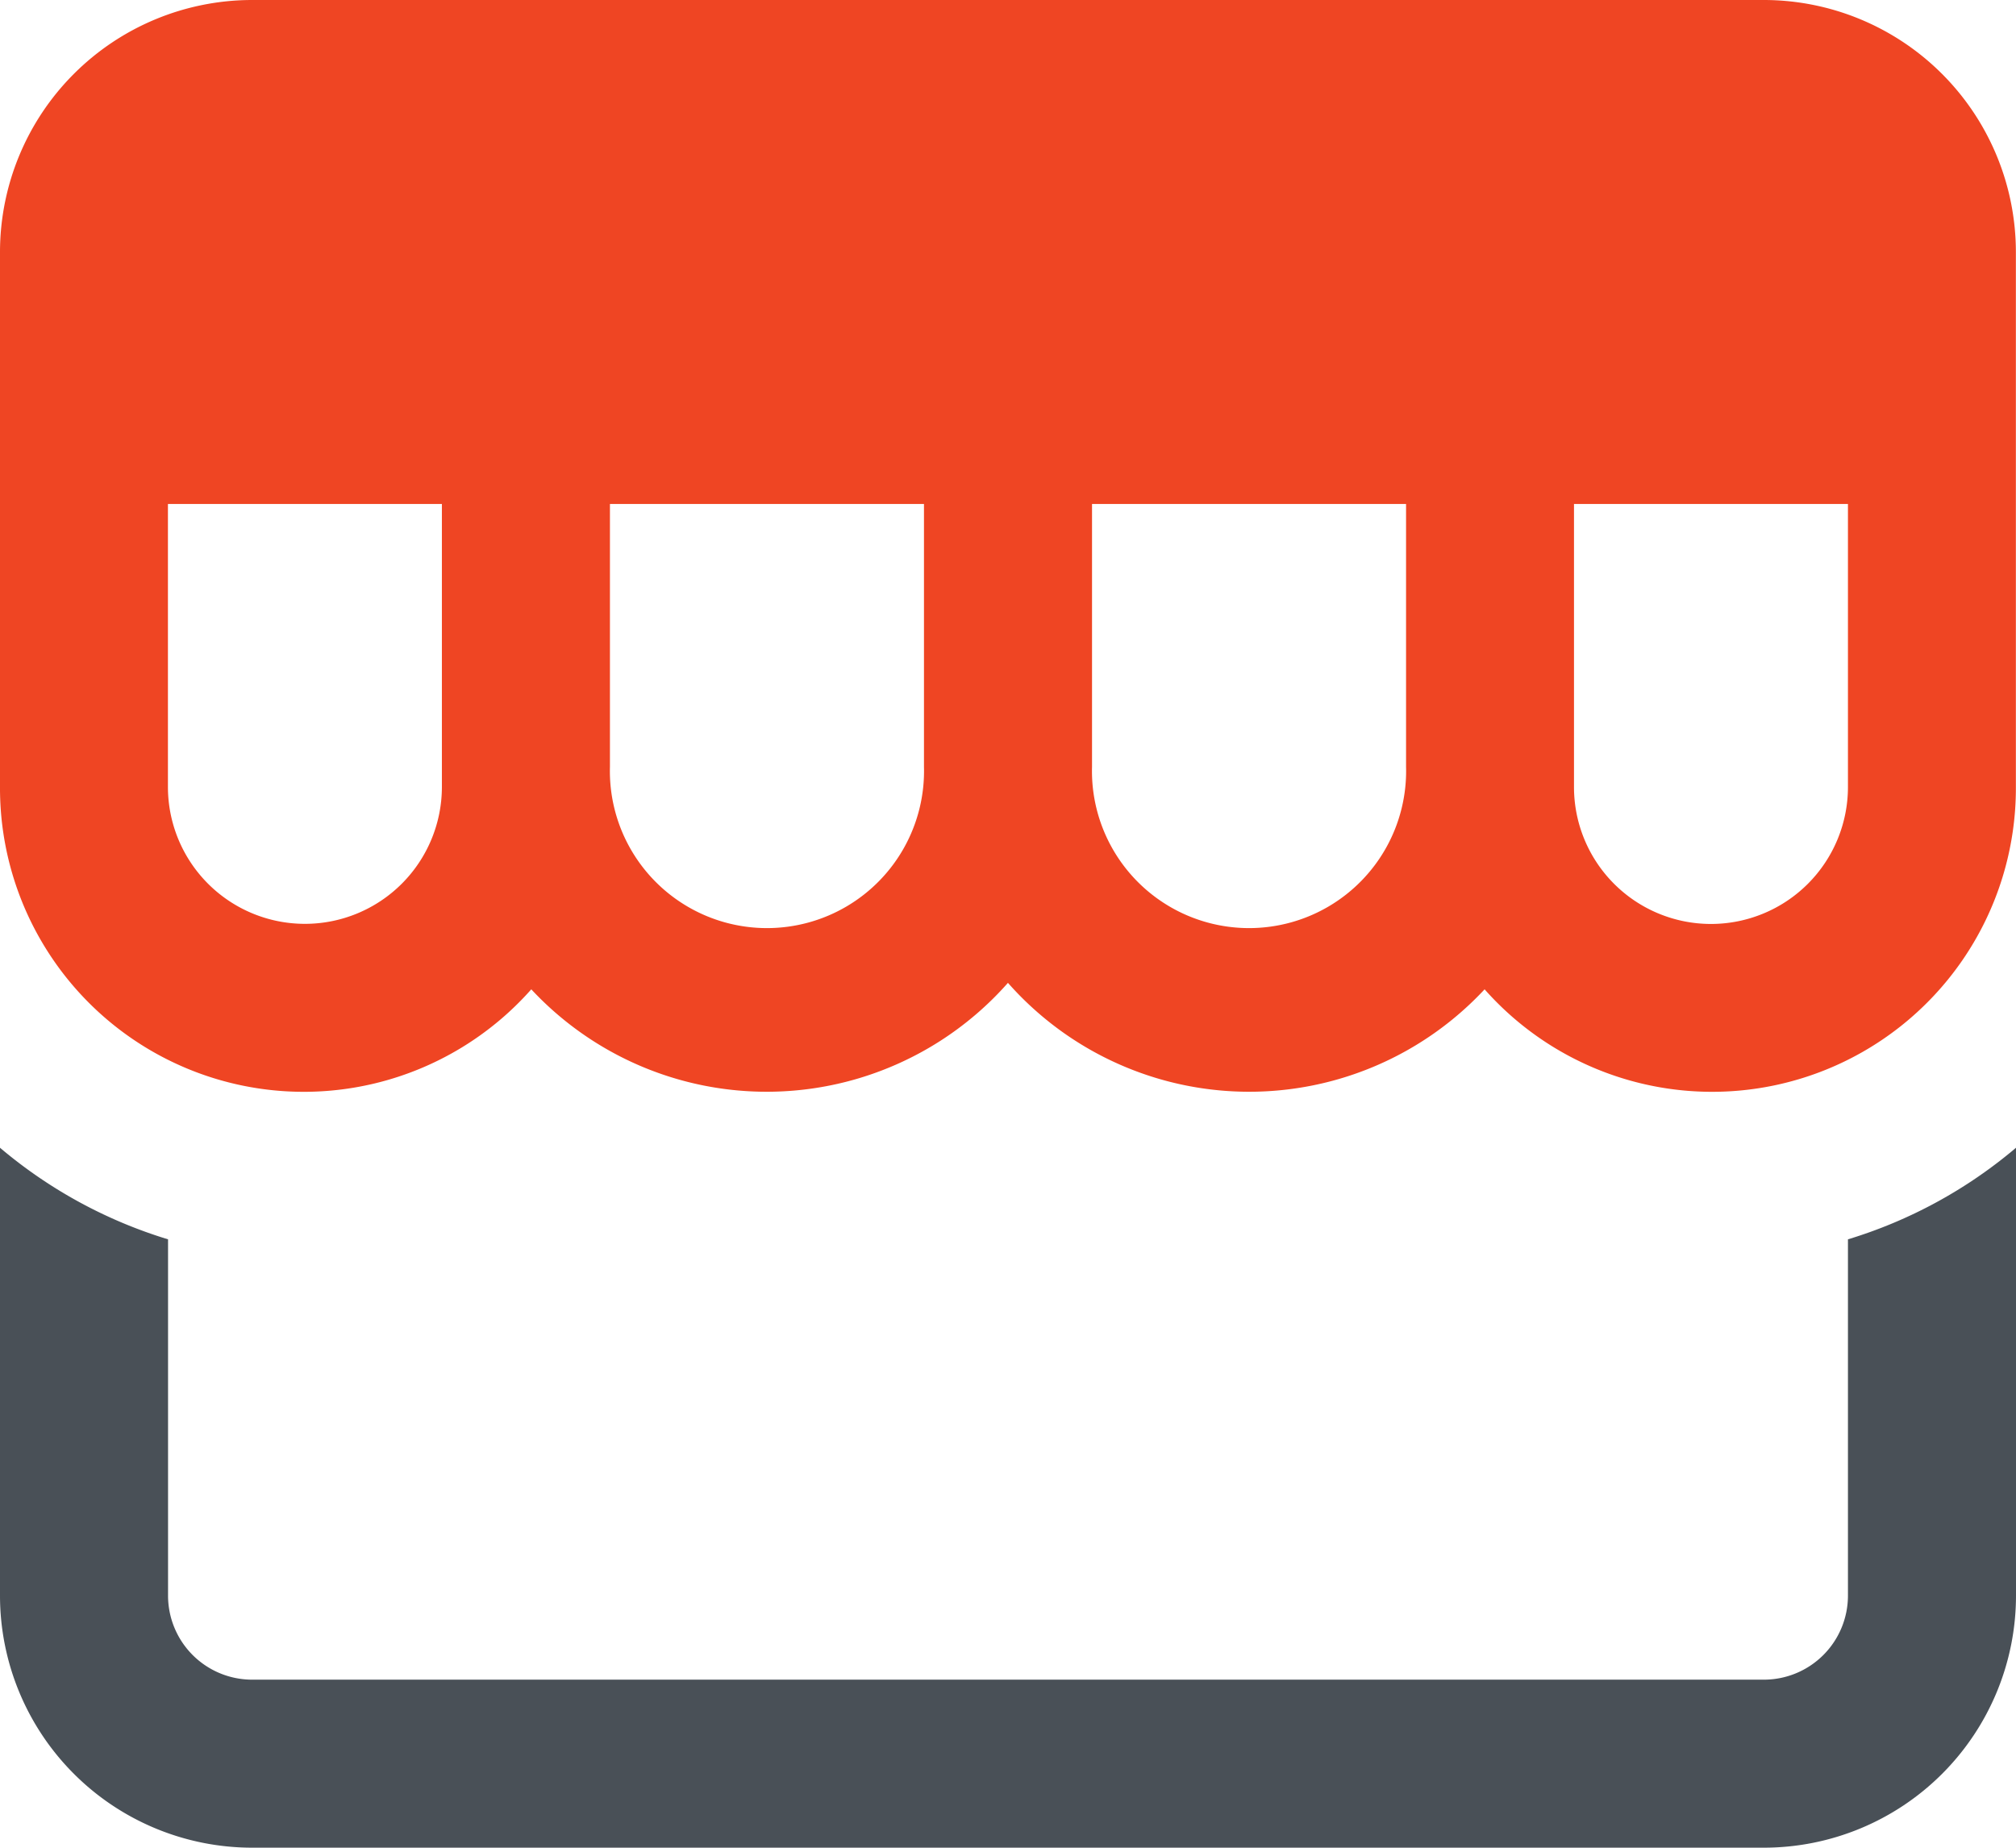 <svg xmlns="http://www.w3.org/2000/svg" width="17.455" height="16" viewBox="0 0 17.455 16"><g transform="translate(0 -1)"><path d="M15.273,1H2.182A2.184,2.184,0,0,0,0,3.182V7.815A2.63,2.63,0,0,0,4.6,9.567a2.785,2.785,0,0,0,4.127-.056,2.785,2.785,0,0,0,4.127.056,2.63,2.63,0,0,0,4.6-1.753V3.182A2.184,2.184,0,0,0,15.273,1ZM3.826,7.64v.174a1.186,1.186,0,0,1-2.372,0V5.364H3.826ZM8,7.64a1.36,1.36,0,1,1-2.719,0V5.364H8Zm4.174,0a1.36,1.36,0,1,1-2.719,0V5.364h2.719ZM16,7.815a1.186,1.186,0,0,1-2.372,0V5.364H16Z" fill="#ef4523"/><path d="M16,15.459v3.086a.728.728,0,0,1-.727.727H2.182a.728.728,0,0,1-.727-.727V15.459A4.1,4.1,0,0,1,0,14.666v3.879a2.184,2.184,0,0,0,2.182,2.182H15.273a2.184,2.184,0,0,0,2.182-2.182V14.666A4.086,4.086,0,0,1,16,15.459Z" transform="translate(0 -3.727)" fill="#495057"/></g></svg>